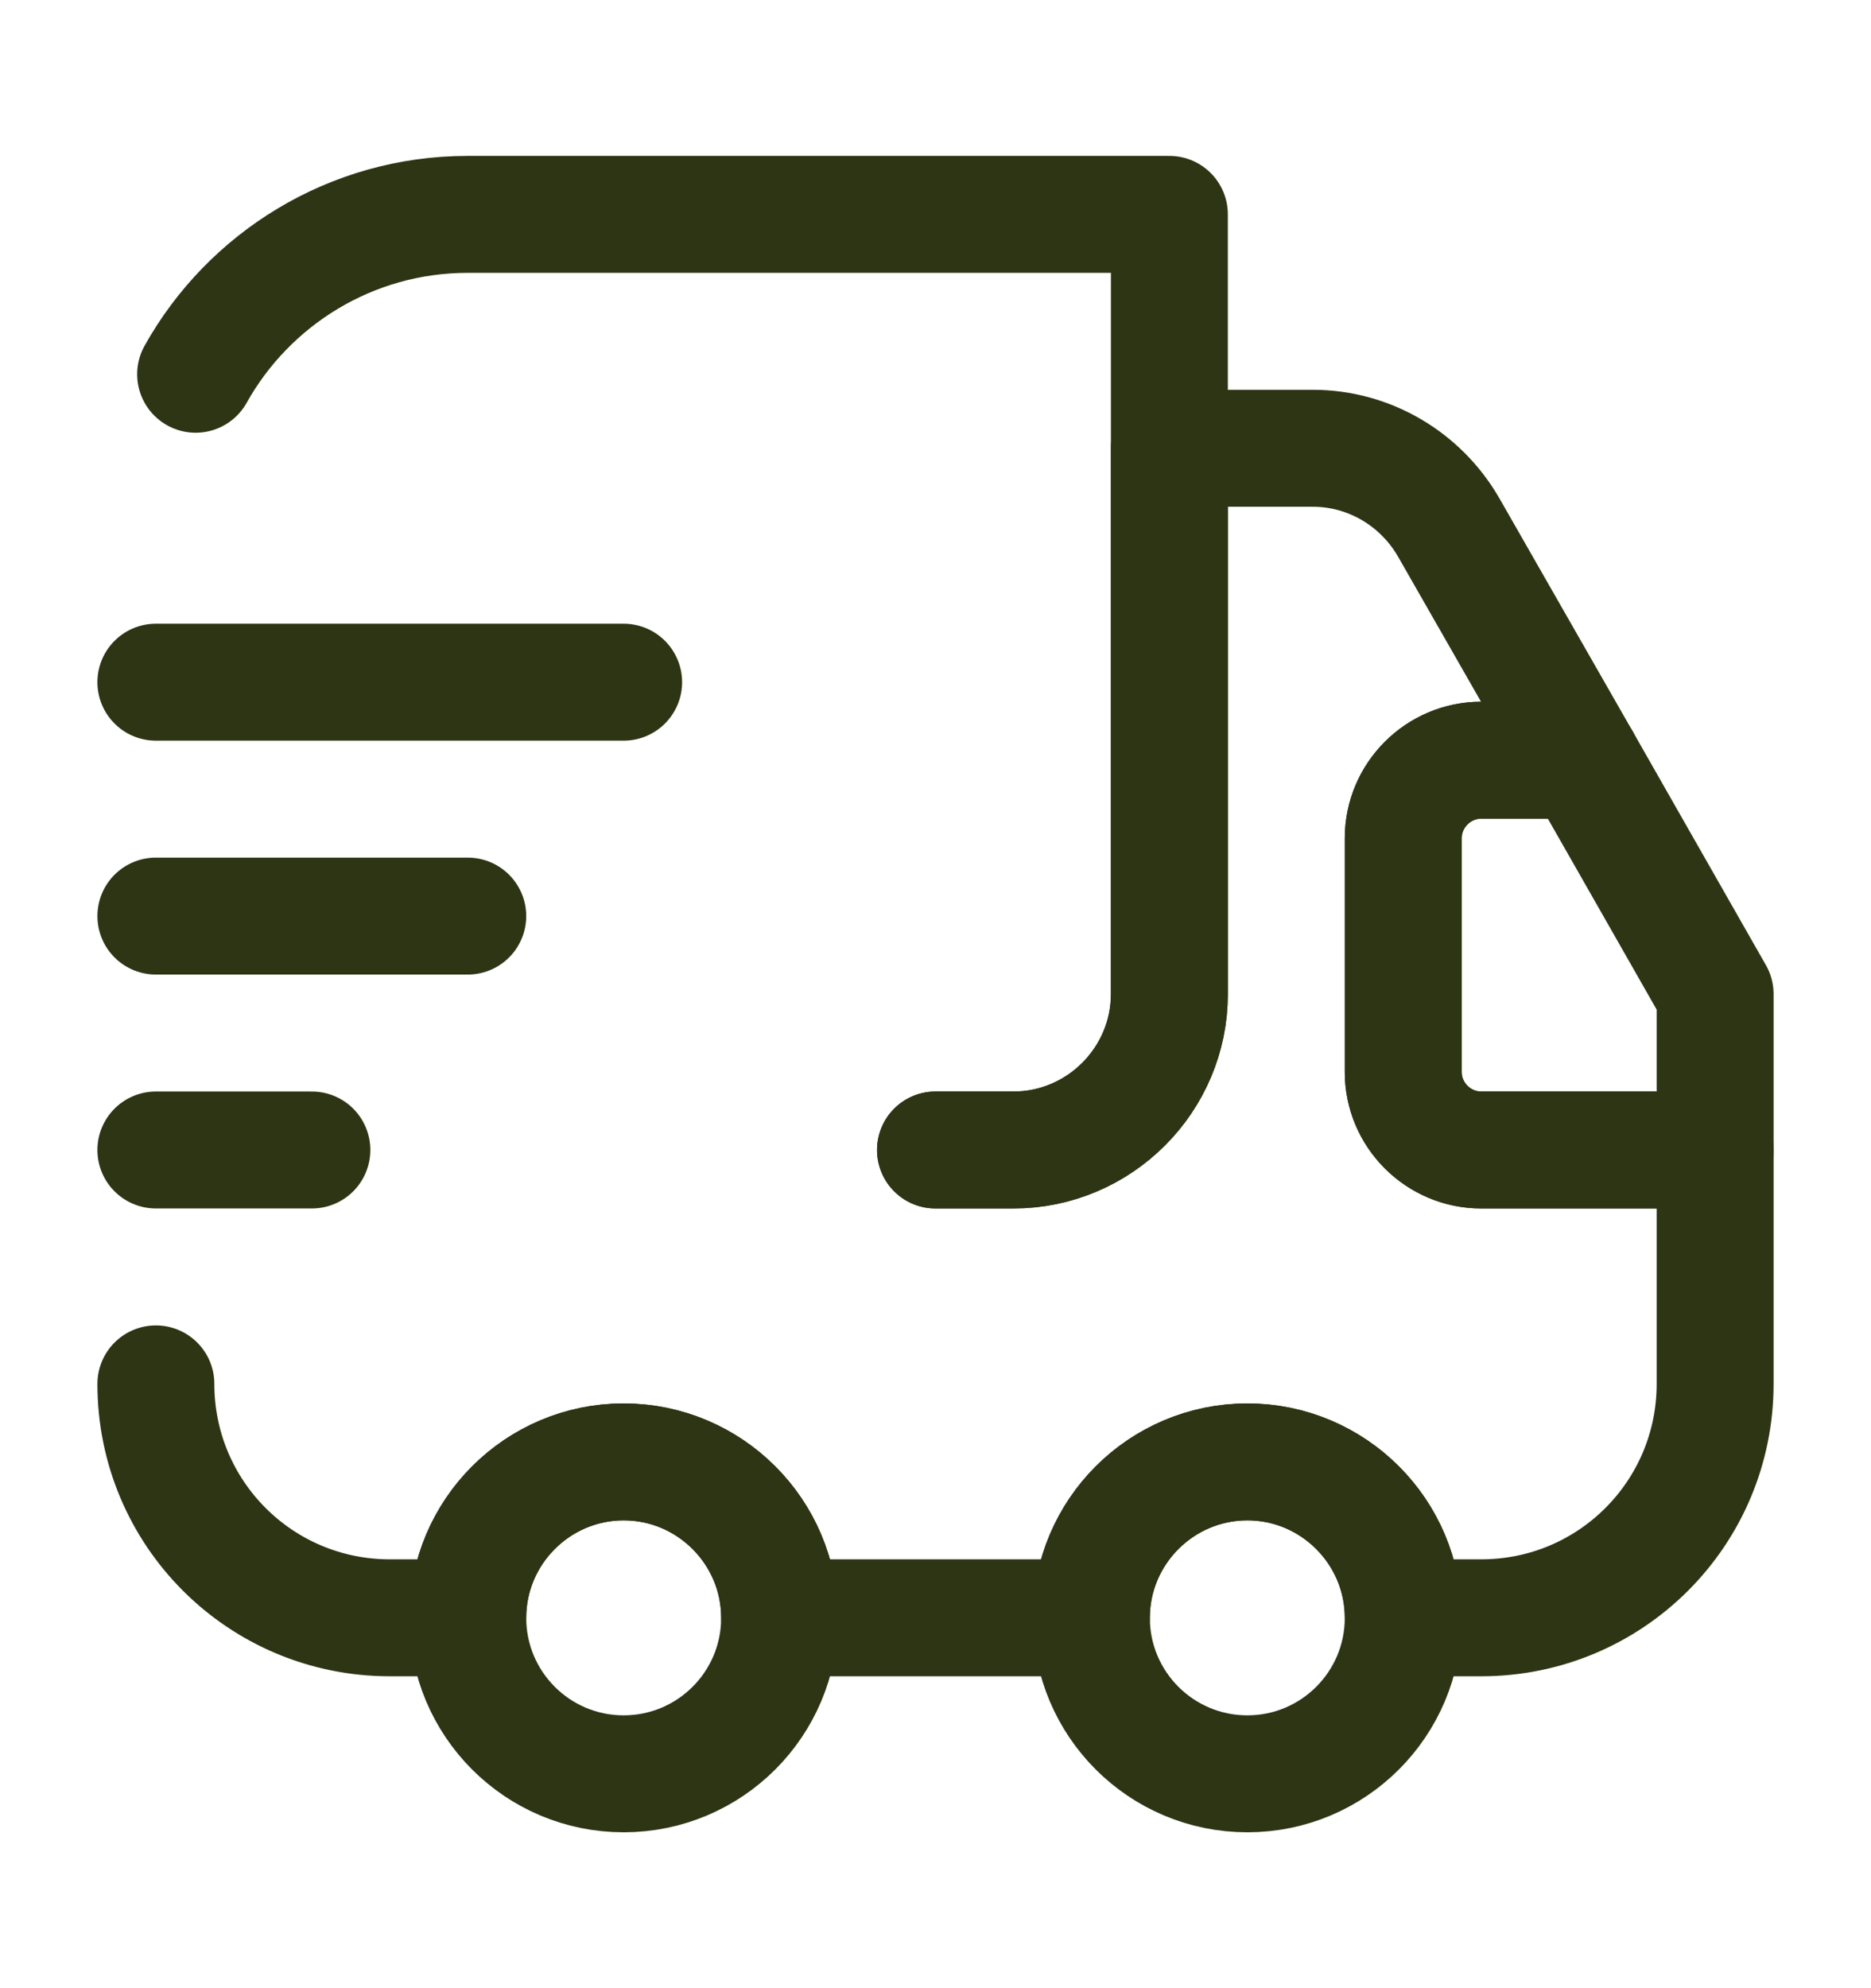 <svg width="16" height="17" viewBox="0 0 16 17" fill="none" xmlns="http://www.w3.org/2000/svg">
<path d="M8 9.833H8.667C9.4 9.833 10 9.233 10 8.5V1.833H4C3 1.833 2.127 2.387 1.673 3.2" stroke="#2E3514" stroke-linecap="round" stroke-linejoin="round"/>
<path d="M1.333 11.833C1.333 12.94 2.227 13.833 3.333 13.833H4C4 13.1 4.6 12.5 5.333 12.5C6.067 12.5 6.667 13.1 6.667 13.833H9.333C9.333 13.1 9.933 12.5 10.667 12.5C11.4 12.5 12 13.1 12 13.833H12.667C13.773 13.833 14.667 12.94 14.667 11.833V9.833H12.667C12.3 9.833 12 9.533 12 9.167V7.167C12 6.8 12.3 6.5 12.667 6.5H13.527L12.387 4.507C12.147 4.093 11.707 3.833 11.227 3.833H10V8.5C10 9.233 9.4 9.833 8.667 9.833H8" stroke="#2E3514" stroke-linecap="round" stroke-linejoin="round"/>
<path d="M5.333 15.167C6.07 15.167 6.667 14.57 6.667 13.833C6.667 13.097 6.07 12.5 5.333 12.5C4.597 12.5 4 13.097 4 13.833C4 14.57 4.597 15.167 5.333 15.167Z" stroke="#2E3514" stroke-linecap="round" stroke-linejoin="round"/>
<path d="M10.667 15.167C11.403 15.167 12 14.57 12 13.833C12 13.097 11.403 12.5 10.667 12.5C9.93 12.5 9.333 13.097 9.333 13.833C9.333 14.57 9.93 15.167 10.667 15.167Z" stroke="#2E3514" stroke-linecap="round" stroke-linejoin="round"/>
<path d="M14.667 8.5V9.833H12.667C12.3 9.833 12 9.533 12 9.167V7.167C12 6.8 12.3 6.5 12.667 6.5H13.527L14.667 8.5Z" stroke="#2E3514" stroke-linecap="round" stroke-linejoin="round"/>
<path d="M1.333 5.833H5.333" stroke="#2E3514" stroke-linecap="round" stroke-linejoin="round"/>
<path d="M1.333 7.833H4" stroke="#2E3514" stroke-linecap="round" stroke-linejoin="round"/>
<path d="M1.333 9.833H2.667" stroke="#2E3514" stroke-linecap="round" stroke-linejoin="round"/>
</svg>
